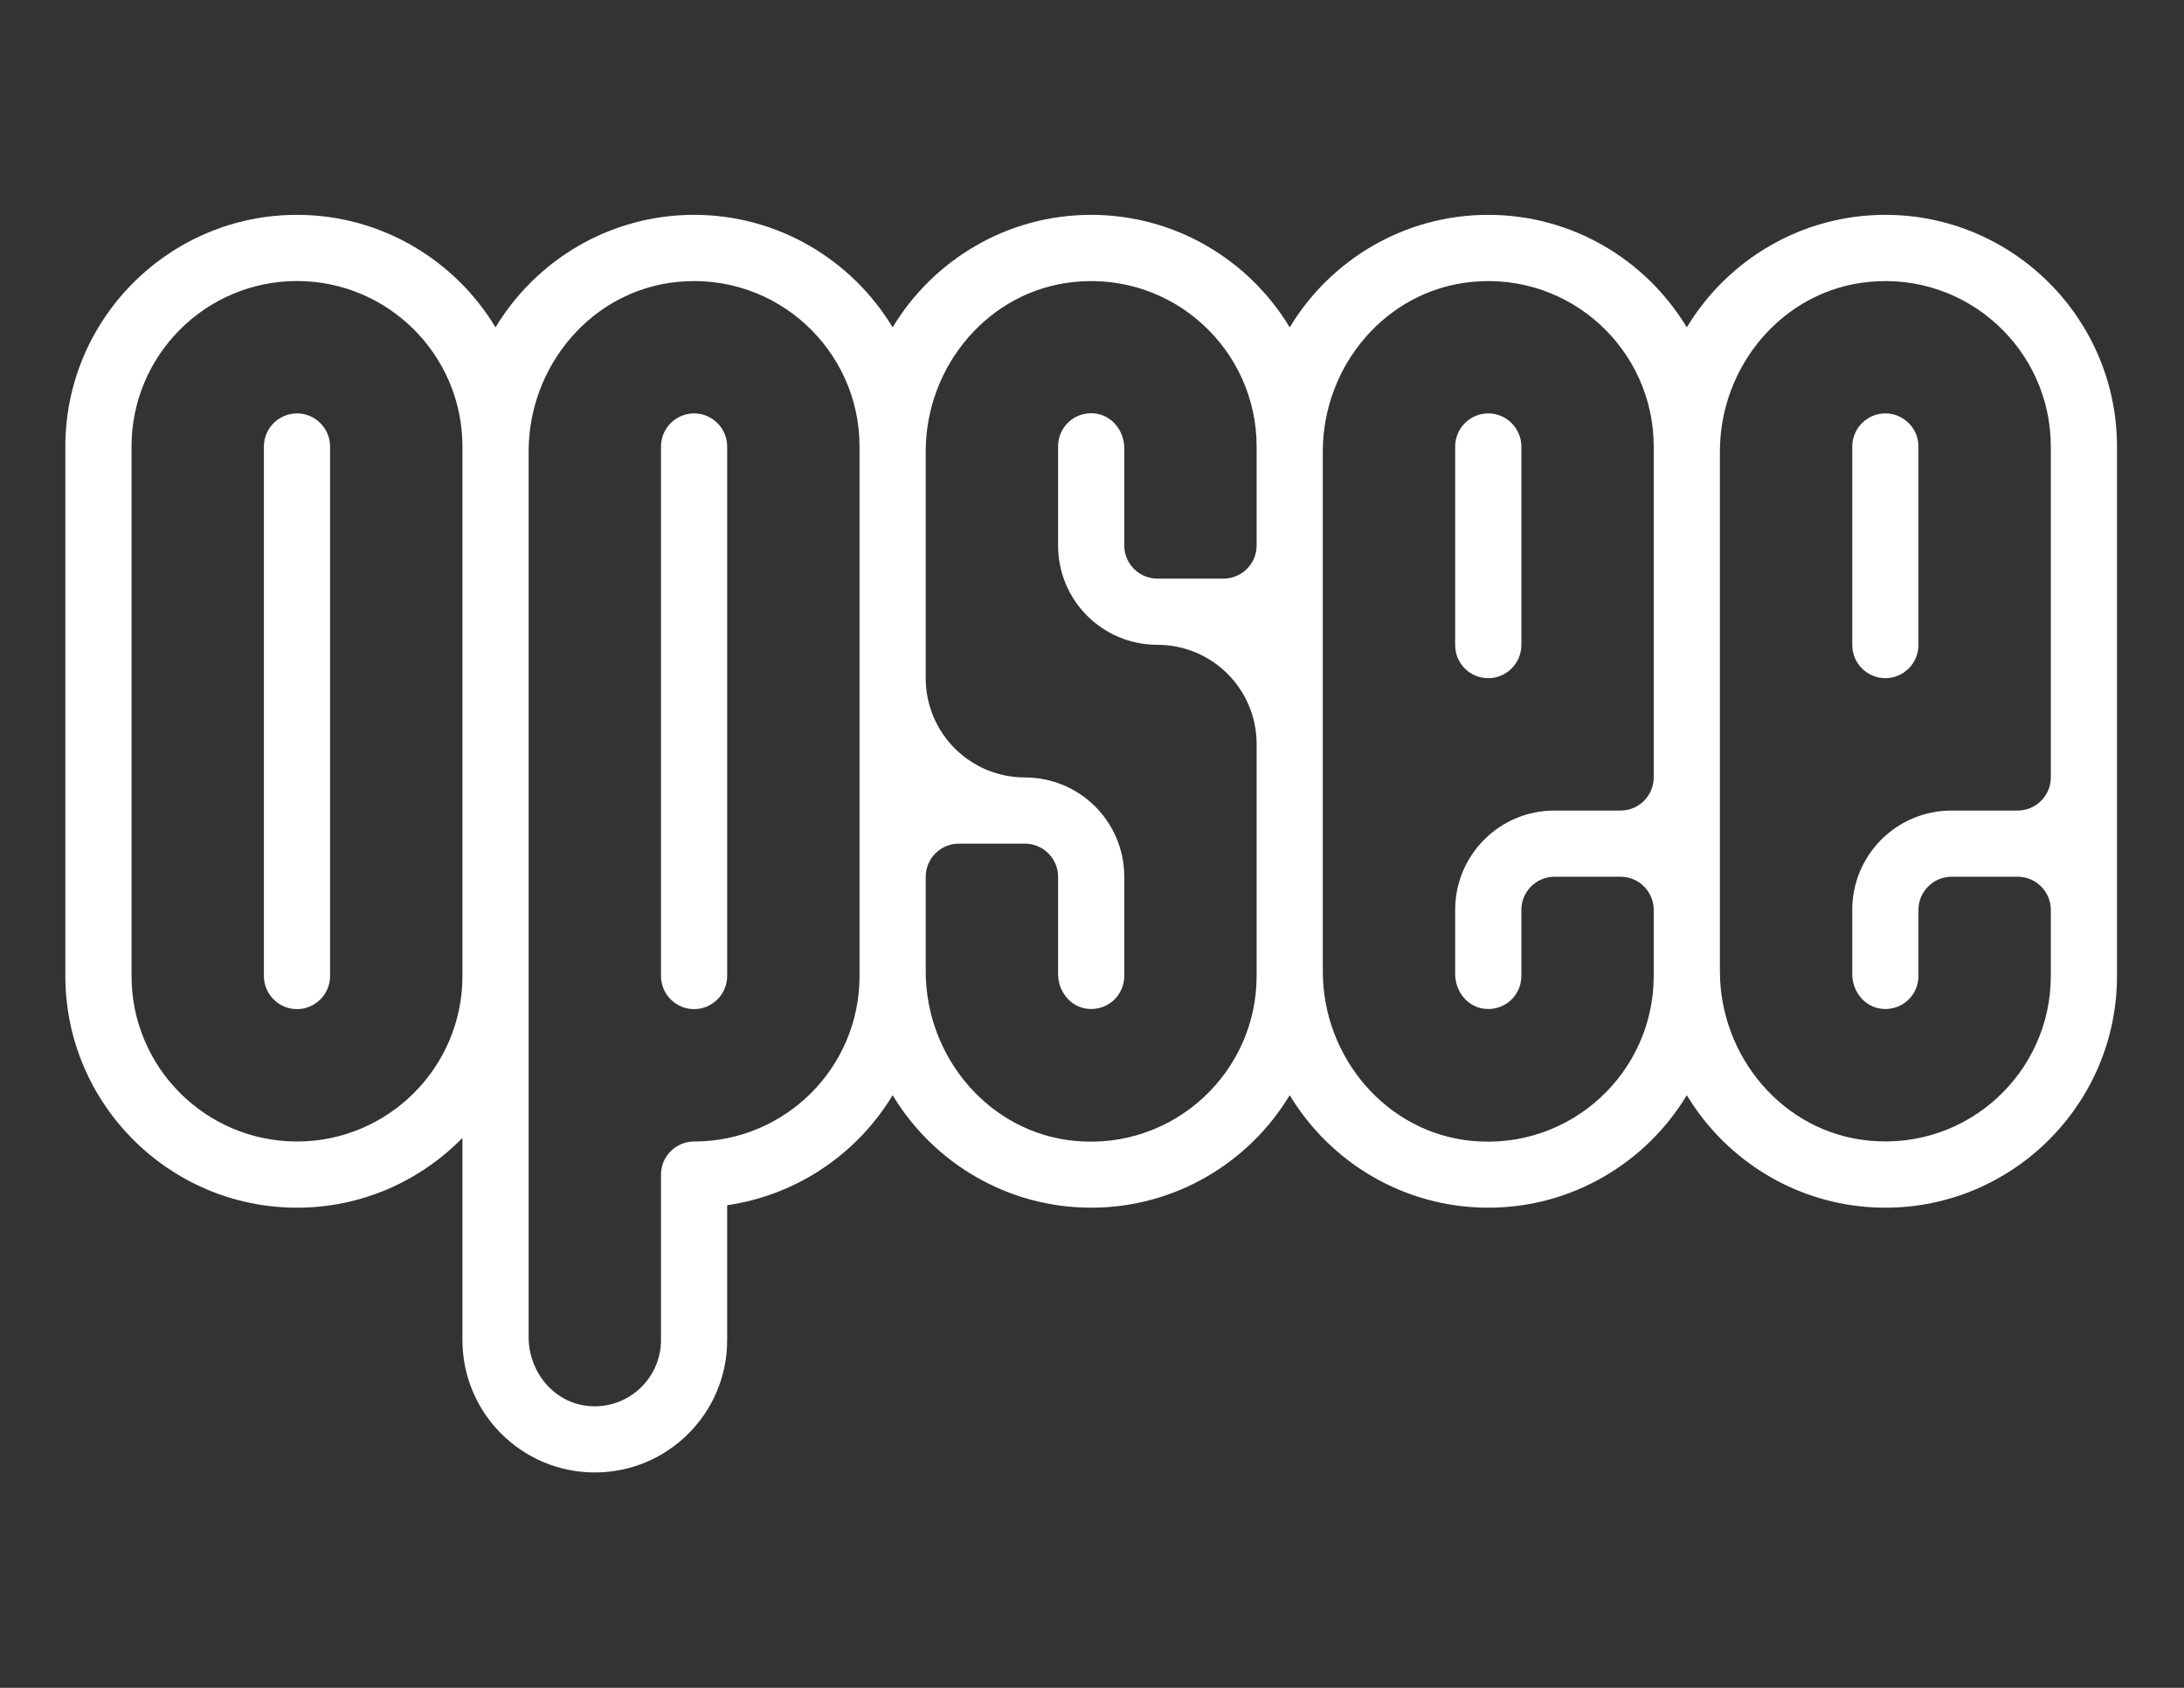 <?xml version="1.0" encoding="utf-8"?>
<!-- Generator: Adobe Illustrator 19.0.0, SVG Export Plug-In . SVG Version: 6.00 Build 0)  -->
<svg version="1.1" id="Layer_1" xmlns="http://www.w3.org/2000/svg" xmlns:xlink="http://www.w3.org/1999/xlink" x="0px" y="0px"
	 viewBox="90 91 792 612" style="enable-background:new 90 91 792 612;" xml:space="preserve">
<rect x="90" y="91" width="792" height="612" fill="#333333" stroke="none"/>
<style type="text/css">
	.st0{fill:#FFFFFF;}
</style>
<path class="st0" d="M197.7,240.9c-6.6,0-12,5.4-12,12v192c0,6.6,5.4,12,12,12s12-5.4,12-12v-192
	C209.7,246.3,204.3,240.9,197.7,240.9z M341.7,240.9c-6.6,0-12,5.4-12,12v192c0,6.6,5.4,12,12,12c6.6,0,12-5.4,12-12v-192
	C353.7,246.3,348.3,240.9,341.7,240.9z M629.7,336.9c6.6,0,12-5.4,12-12v-72c0-6.6-5.4-12-12-12s-12,5.4-12,12v72
	C617.7,331.6,623.1,336.9,629.7,336.9z M773.7,240.9c-6.6,0-12,5.4-12,12v72c0,6.6,5.4,12,12,12s12-5.4,12-12v-72
	C785.7,246.3,780.3,240.9,773.7,240.9z M773.7,168.9c-30.5,0-57.3,16.4-72,40.8c-14.7-24.4-41.5-40.8-72-40.8s-57.3,16.4-72,40.8
	c-14.7-24.4-41.5-40.8-72-40.8s-57.3,16.4-72,40.8c-14.7-24.4-41.5-40.8-72-40.8s-57.3,16.4-72,40.8c-14.7-24.4-41.5-40.8-72-40.8
	c-46.3,0-84,37.7-84,84v192c0,46.3,37.7,84,84,84c23.5,0,44.7-9.7,60-25.3v73.3c0,26.5,21.5,48,48,48s48-21.5,48-48V528
	c25.5-3.7,47.3-18.8,60-39.9c14.7,24.4,41.5,40.8,72,40.8s57.3-16.4,72-40.8c14.7,24.4,41.5,40.8,72,40.8s57.3-16.4,72-40.8
	c14.7,24.4,41.5,40.8,72,40.8c46.3,0,84-37.7,84-84v-192C857.7,206.6,820,168.9,773.7,168.9z M197.7,504.9c-33.1,0-60-26.9-60-60
	v-192c0-33.1,26.9-60,60-60s60,26.9,60,60v192C257.7,478,230.8,504.9,197.7,504.9z M341.7,504.9L341.7,504.9c-6.6,0-12,5.4-12,12v60
	c0,14-12.1,25.3-26.4,23.9c-12.5-1.2-21.6-12.4-21.6-25V444.9l0,0V254.7c0-31.2,23.1-58.6,54.2-61.5c35.7-3.4,65.8,24.7,65.8,59.7
	v192C401.7,478.1,374.8,504.9,341.7,504.9z M479.9,504.7c-31.1-2.9-54.2-30.3-54.2-61.5v-34.3c0-6.6,5.4-12,12-12h24
	c6.6,0,12,5.4,12,12v35.3c0,6.3,4.5,12,10.8,12.6c7.2,0.7,13.2-4.9,13.2-11.9v-36c0-19.9-16.1-36-36-36l0,0c-19.9,0-36-16.1-36-36
	v-82.2c0-31.2,23.1-58.6,54.2-61.5c35.7-3.4,65.8,24.7,65.8,59.7v35.9c0,6.6-5.4,12-12,12h-24c-6.6,0-12-5.4-12-12v-35.3
	c0-6.3-4.5-12-10.8-12.6c-7.2-0.7-13.2,4.9-13.2,11.9v36c0,19.9,16.1,36,36,36l0,0c19.9,0,36,16.1,36,36v84.1
	C545.7,479.9,515.6,508,479.9,504.7z M623.9,504.7c-31.1-2.9-54.2-30.3-54.2-61.5V254.7c0-31.2,23.1-58.6,54.2-61.5
	c35.7-3.4,65.8,24.7,65.8,59.7v120c0,6.6-5.4,12-12,12h-24c-19.9,0-36,16.1-36,36v23.3c0,6.3,4.5,12,10.8,12.6
	c7.2,0.7,13.2-4.9,13.2-11.9v-24c0-6.6,5.4-12,12-12h24c6.6,0,12,5.4,12,12v24C689.7,479.9,659.6,508,623.9,504.7z M833.7,372.9
	c0,6.6-5.4,12-12,12h-24c-19.9,0-36,16.1-36,36v23.3c0,6.3,4.5,12,10.8,12.6c7.2,0.7,13.2-4.9,13.2-11.9v-24c0-6.6,5.4-12,12-12h24
	c6.6,0,12,5.4,12,12v24c0,35-30.1,63.1-65.8,59.7c-31.1-2.9-54.2-30.3-54.2-61.5V254.7c0-31.2,23.1-58.6,54.2-61.5
	c35.7-3.4,65.8,24.7,65.8,59.7V372.9z"/>
</svg>
